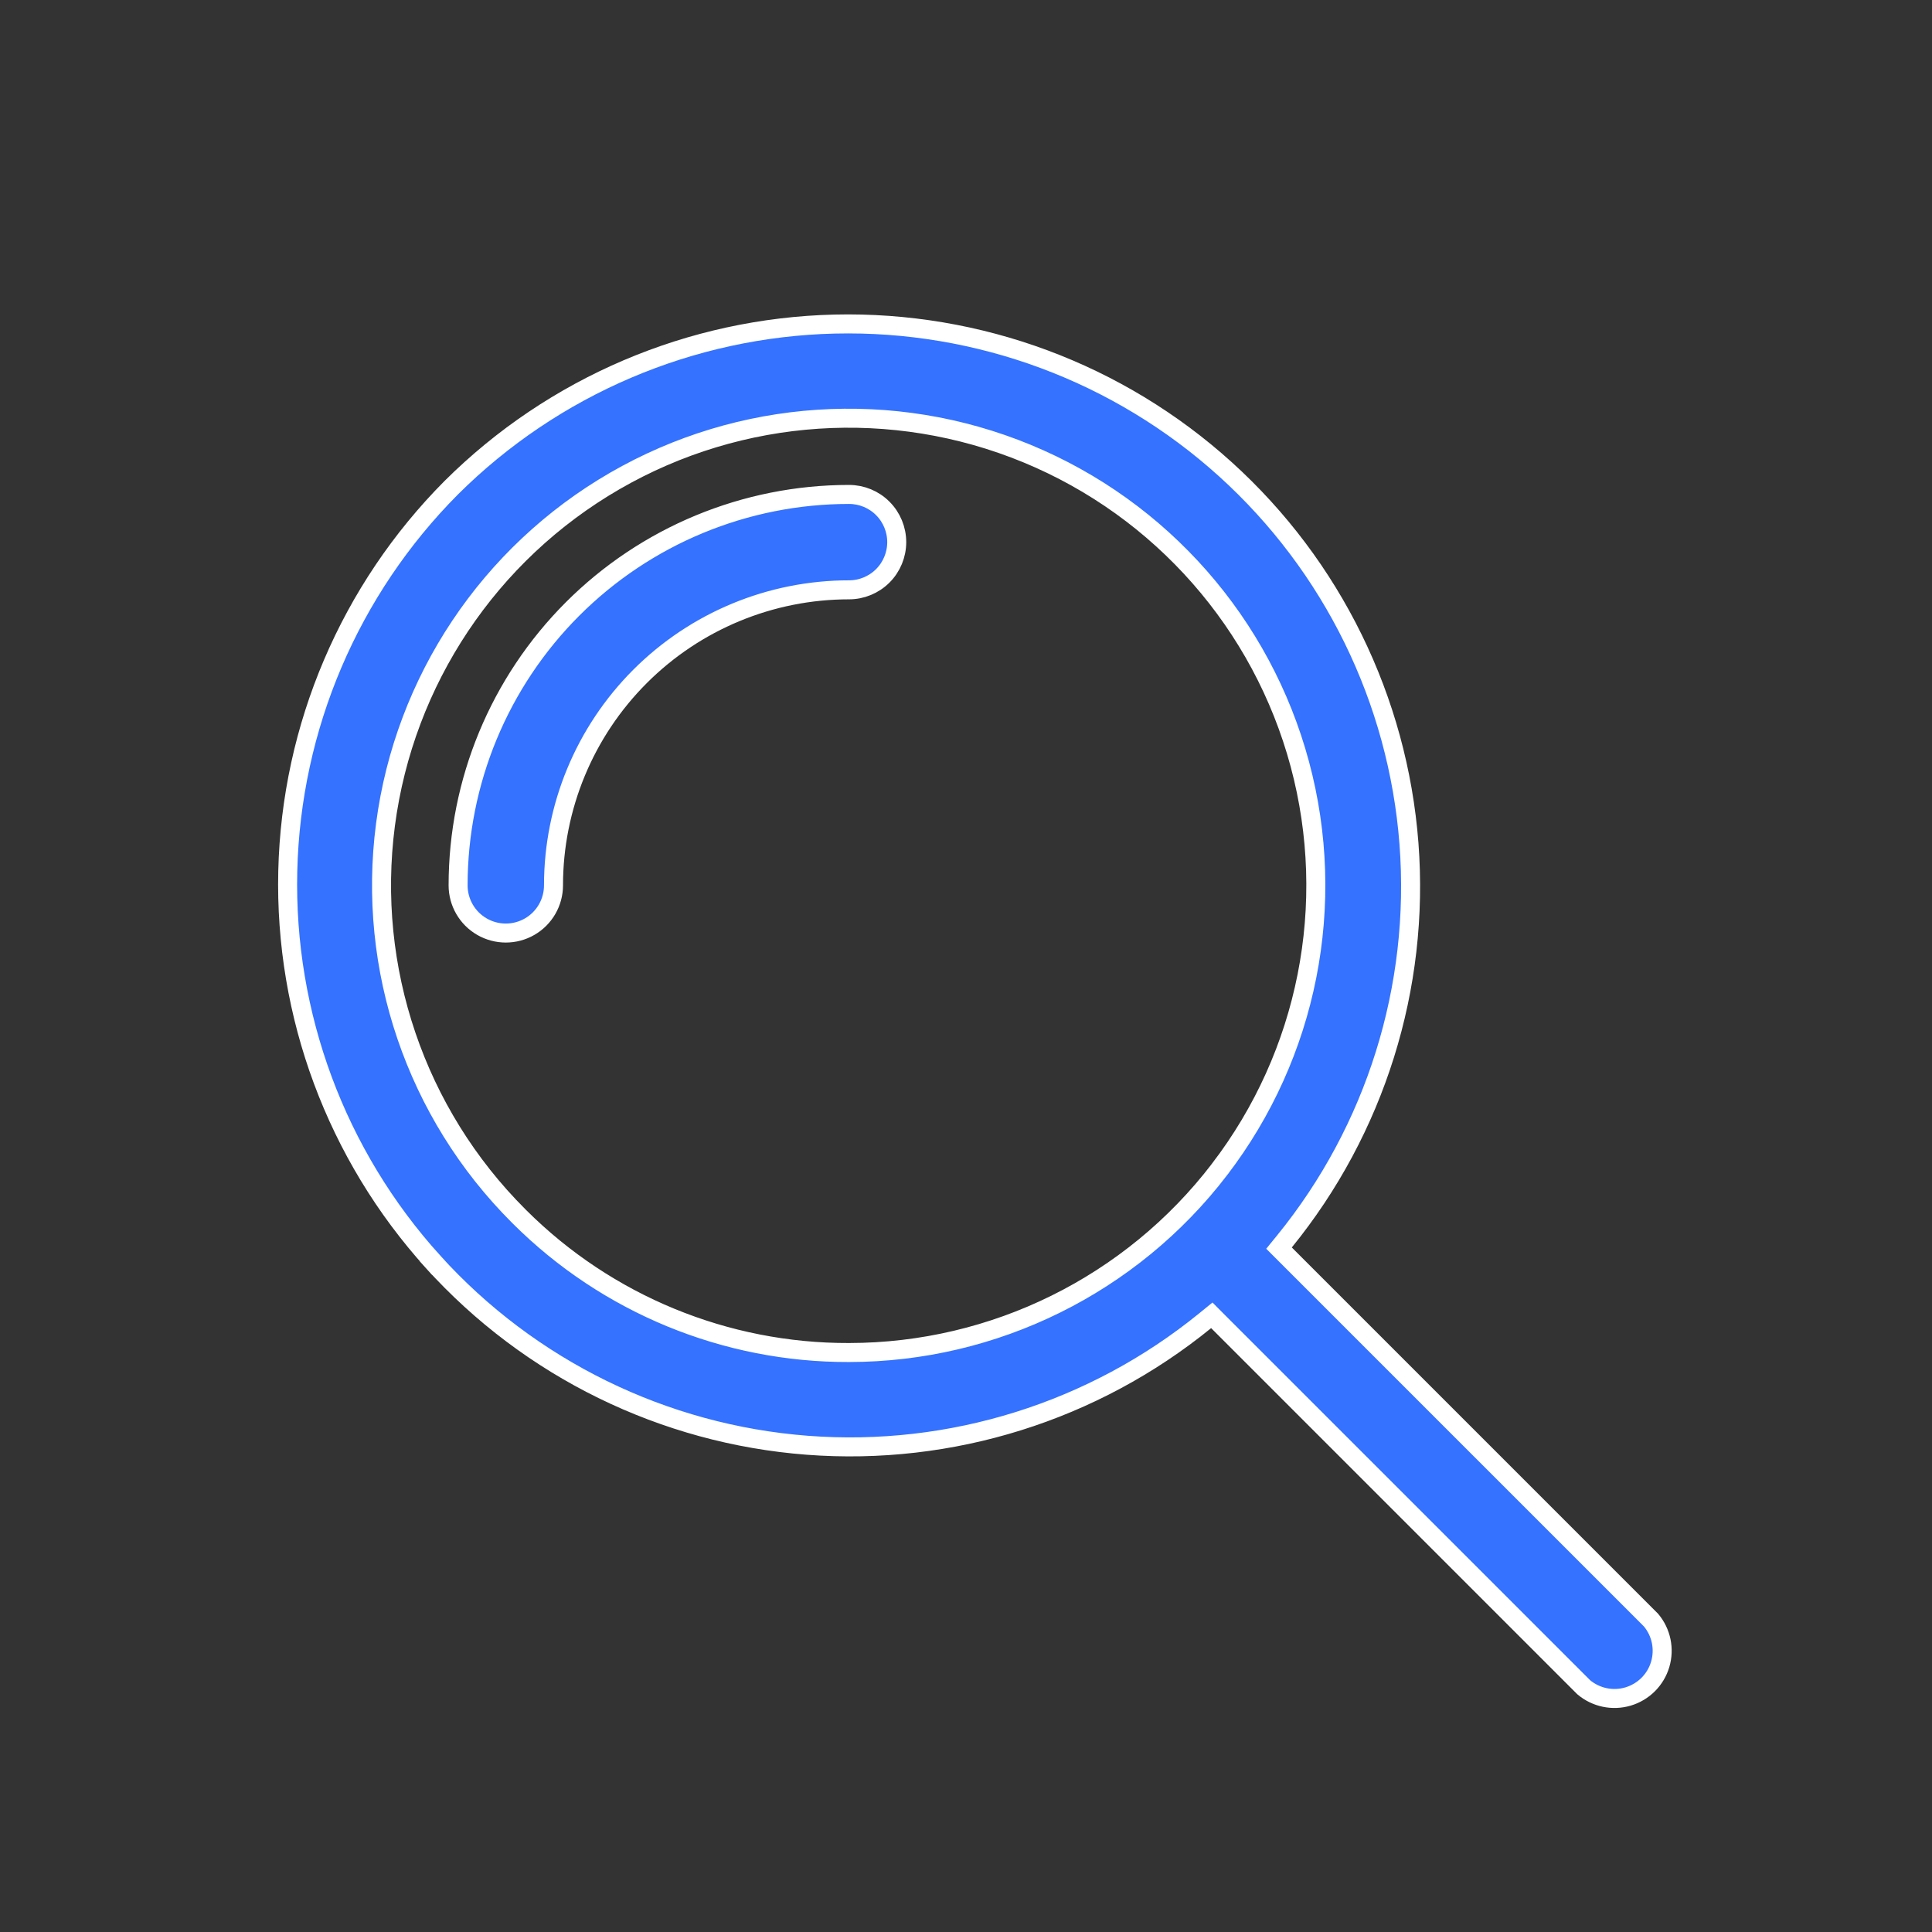 <svg width="61" height="61" viewBox="0 0 61 61" fill="none" xmlns="http://www.w3.org/2000/svg">
<rect x="0" y="0" width="61" height="61" fill="#333333" stroke="none"/>
<path d="M40.575 39.599L52.129 51.153C52.453 51.54 52.562 52.063 52.419 52.548C52.275 53.037 51.892 53.42 51.402 53.565C50.916 53.709 50.391 53.598 50.003 53.272L38.452 41.721L38.261 41.529L38.051 41.7C34.522 44.571 30.026 45.978 25.49 45.632C20.954 45.285 16.724 43.212 13.672 39.839L13.449 40.04L13.672 39.838C10.62 36.465 8.978 32.05 9.086 27.502C9.194 22.954 11.042 18.621 14.25 15.396C17.475 12.188 21.808 10.34 26.355 10.232C30.903 10.125 35.319 11.766 38.692 14.818C42.066 17.87 44.139 22.1 44.486 26.636C44.832 31.172 43.425 35.668 40.554 39.197L40.383 39.407L40.575 39.599ZM16.409 38.426L16.409 38.426C19.169 41.177 22.911 42.717 26.809 42.704C31.393 42.7 35.716 40.564 38.504 36.925L38.504 36.924C41.293 33.284 42.23 28.554 41.04 24.126C39.85 19.698 36.669 16.075 32.431 14.323C28.193 12.572 23.383 12.89 19.413 15.185L19.413 15.185C15.444 17.48 12.767 21.491 12.171 26.038C11.576 30.584 13.128 35.149 16.372 38.389L16.409 38.426ZM28.313 17.117C28.313 17.516 28.154 17.9 27.872 18.182C27.59 18.464 27.206 18.623 26.807 18.623C24.332 18.623 21.959 19.606 20.209 21.356C18.459 23.106 17.476 25.479 17.476 27.954C17.476 28.492 17.189 28.989 16.723 29.258C16.257 29.527 15.683 29.527 15.217 29.258C14.751 28.989 14.464 28.492 14.464 27.954C14.464 24.68 15.764 21.541 18.079 19.226C20.394 16.911 23.534 15.611 26.807 15.611C27.206 15.611 27.59 15.769 27.872 16.052C28.154 16.334 28.313 16.718 28.313 17.117Z" fill="#3472FF" stroke="white" stroke-width="0.6"/>
</svg>

